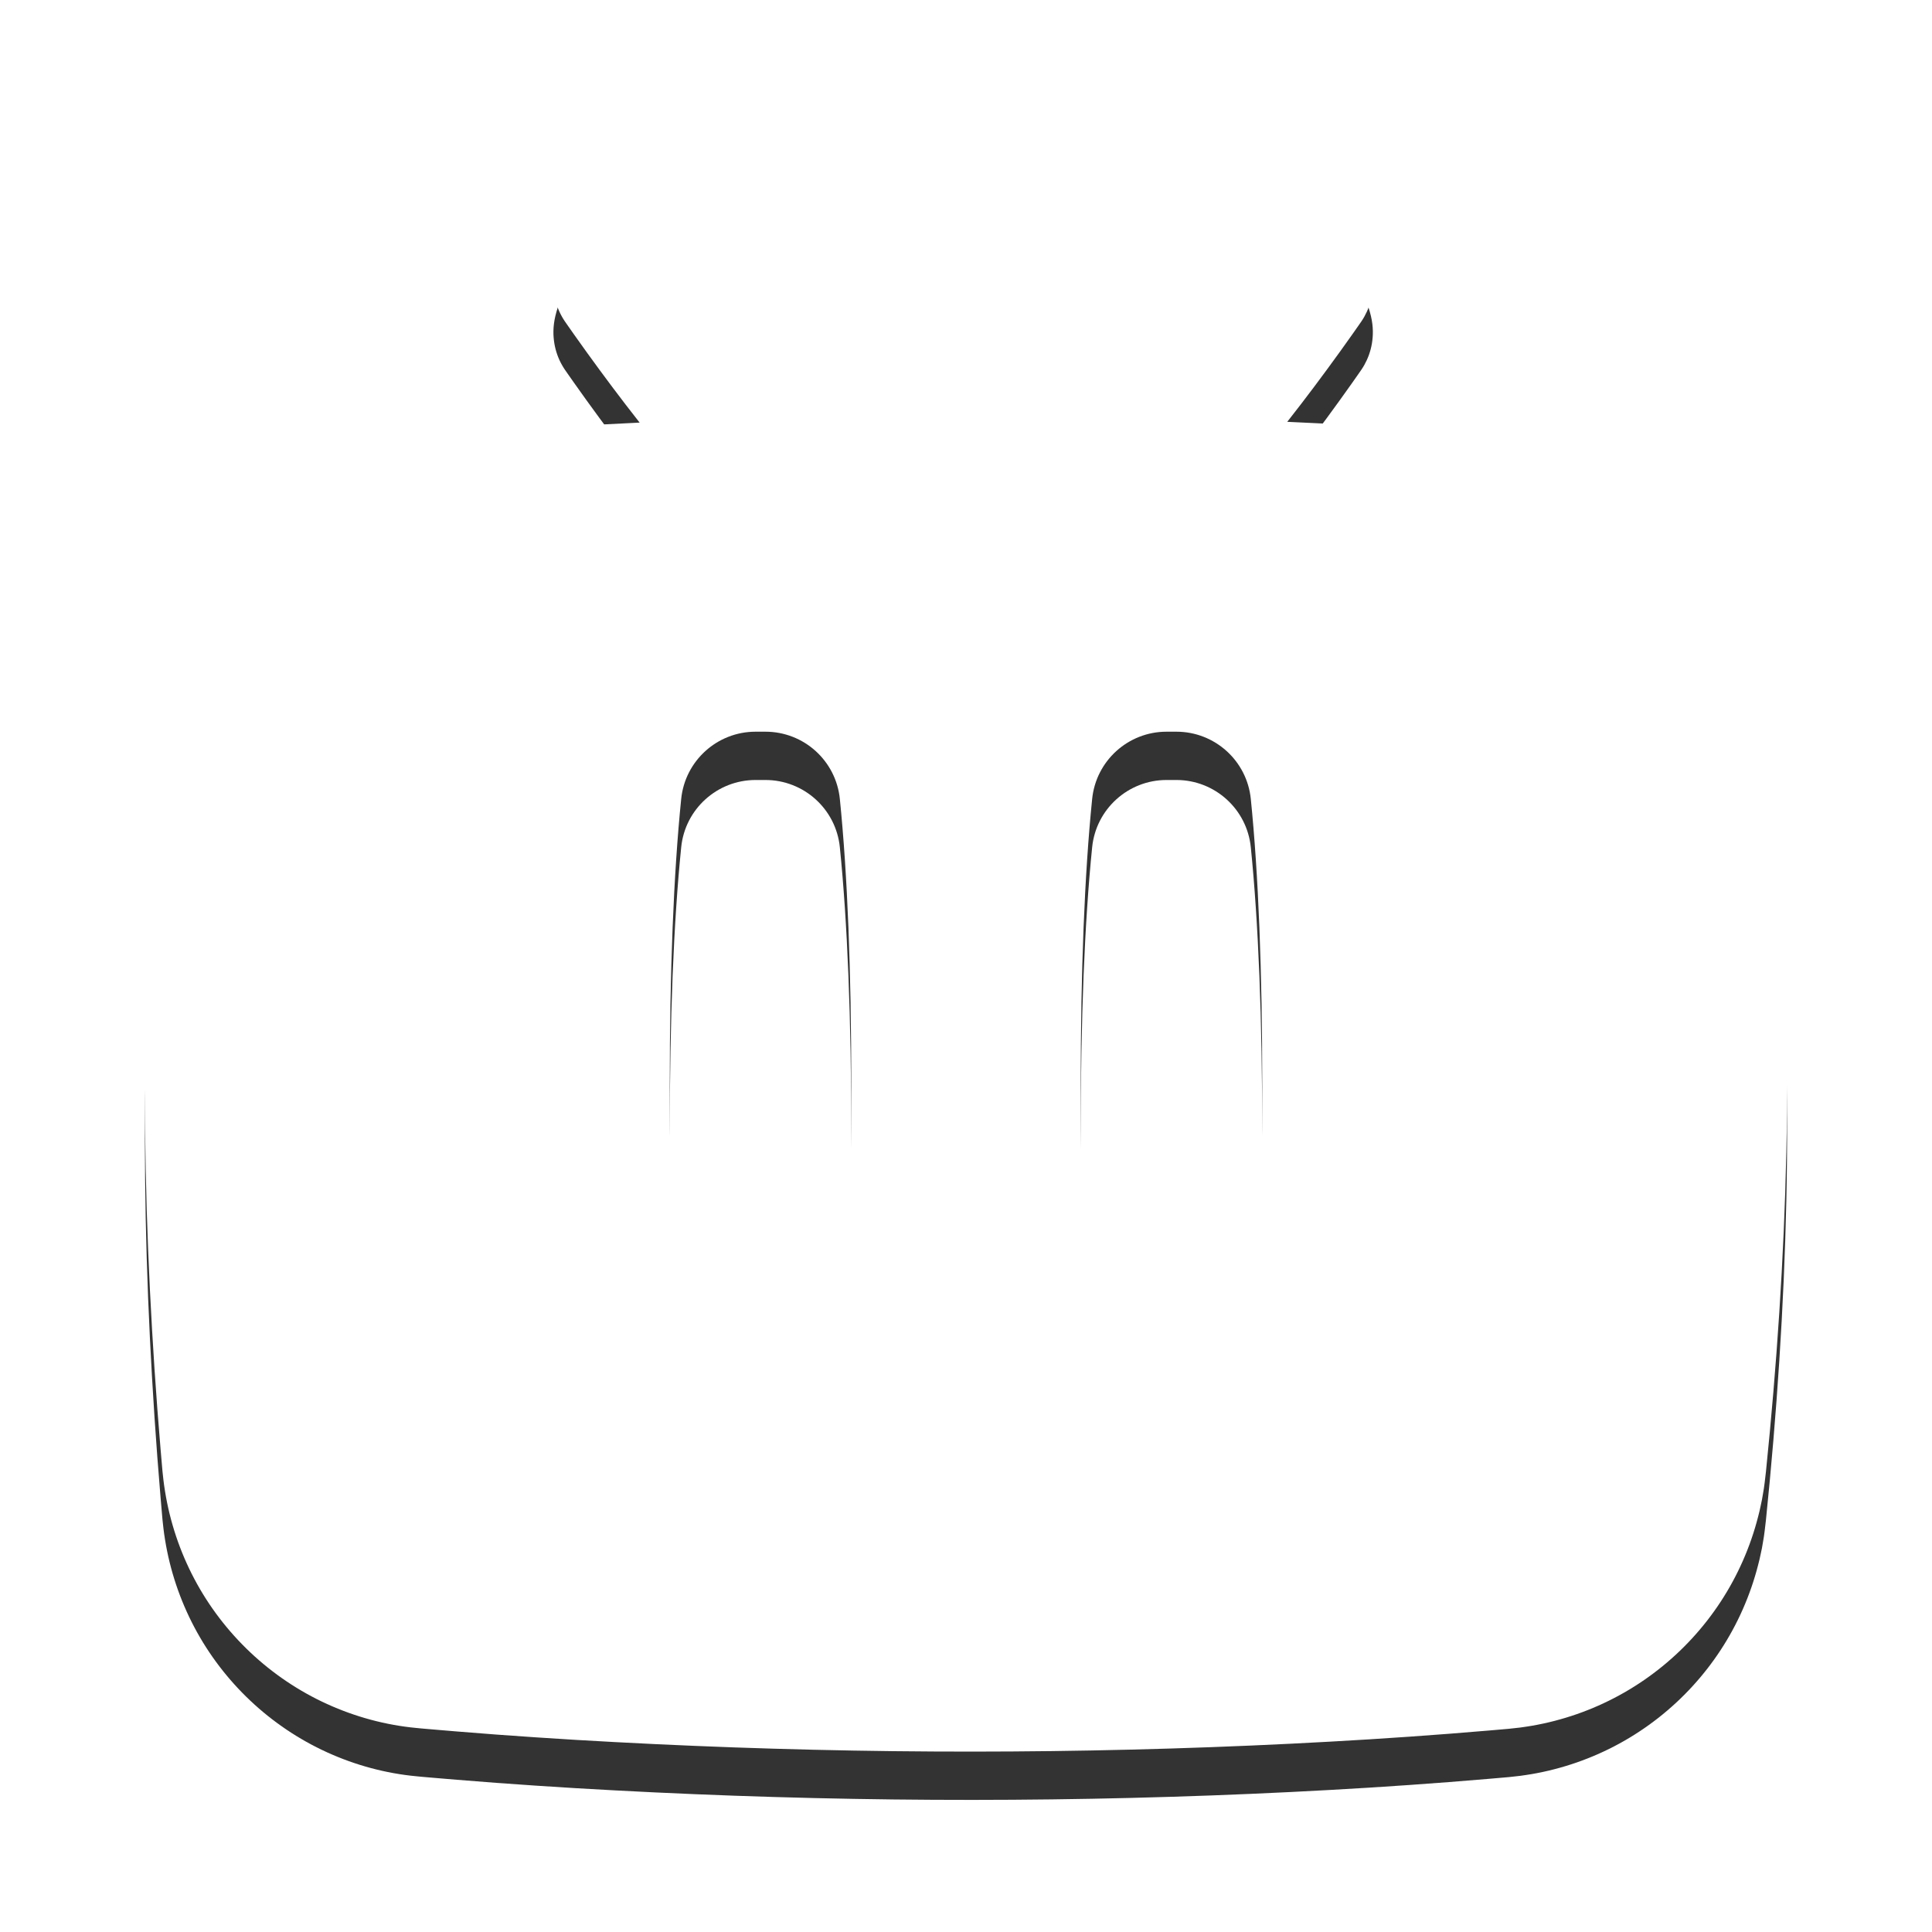 <?xml version="1.0" encoding="UTF-8"?>
<svg viewBox="0 0 80 80" version="1.1" xmlns="http://www.w3.org/2000/svg" xmlns:xlink="http://www.w3.org/1999/xlink">
    <defs>
        <polygon id="dcacc03d-ebe2-486b-86c6-02f40070ed49" points="0 0 80 0 80 80 0 80"></polygon>
        <path d="M52.546,8.014 C54.547,7.848 56.325,9.189 56.768,11.091 C56.872,11.537 56.861,11.899 56.807,12.229 C56.75,12.557 56.642,12.848 56.495,13.11 C56.422,13.242 56.335,13.364 56.249,13.486 L56.249,13.486 L55.992,13.852 L55.471,14.582 C54.772,15.551 54.056,16.508 53.317,17.448 C53.312,17.454 53.307,17.461 53.302,17.467 C54.202,17.508 55.101,17.552 56.001,17.602 C57.096,17.662 58.192,17.734 59.288,17.809 L59.288,17.809 L60.931,17.932 L61.753,17.998 L62.164,18.032 L62.369,18.05 L62.472,18.058 L62.587,18.07 C63.853,18.186 65.103,18.52 66.264,19.045 C67.426,19.57 68.5,20.287 69.43,21.159 C70.361,22.03 71.149,23.054 71.751,24.181 C72.355,25.306 72.77,26.534 72.975,27.794 C73.005,27.951 73.021,28.11 73.043,28.268 L73.043,28.268 L73.058,28.387 L73.071,28.499 L73.093,28.705 L73.178,29.527 L73.337,31.173 C73.438,32.271 73.527,33.371 73.606,34.471 C73.922,38.871 74.07,43.3 73.968,47.726 C73.87,52.148 73.572,56.552 73.124,60.939 C73.112,61.066 73.09,61.236 73.071,61.393 C73.053,61.552 73.027,61.71 72.999,61.868 L72.958,62.105 L72.908,62.341 C72.875,62.498 72.841,62.654 72.798,62.809 C72.639,63.431 72.428,64.04 72.169,64.628 C71.652,65.804 70.939,66.893 70.07,67.837 C69.202,68.782 68.178,69.584 67.051,70.199 C65.924,70.815 64.693,71.243 63.428,71.461 C63.27,71.485 63.112,71.513 62.953,71.533 L62.953,71.533 L62.476,71.586 L61.655,71.657 L60.011,71.791 C58.915,71.877 57.819,71.951 56.723,72.021 C54.531,72.157 52.338,72.265 50.145,72.346 C41.373,72.67 32.599,72.565 23.832,72.044 C22.736,71.98 21.64,71.903 20.545,71.824 L20.545,71.824 L18.902,71.695 L18.08,71.626 L17.67,71.591 L17.464,71.573 C17.396,71.567 17.331,71.562 17.246,71.552 C15.971,71.433 14.713,71.092 13.546,70.561 C12.378,70.03 11.301,69.304 10.369,68.425 C9.437,67.547 8.648,66.516 8.049,65.383 C7.449,64.251 7.037,63.019 6.834,61.756 C6.81,61.598 6.783,61.44 6.767,61.281 L6.767,61.281 L6.741,61.043 L6.728,60.924 L6.719,60.821 L6.648,59.998 L6.516,58.35 C6.433,57.252 6.359,56.152 6.296,55.052 C6.04,50.653 5.938,46.235 6.038,41.819 C6.137,37.407 6.41,33.008 6.826,28.622 C6.944,27.361 7.267,26.115 7.783,24.955 C8.298,23.794 9.005,22.72 9.865,21.787 C10.724,20.854 11.739,20.066 12.854,19.46 C13.97,18.855 15.187,18.436 16.437,18.224 C16.594,18.201 16.749,18.173 16.907,18.154 L16.907,18.154 L17.376,18.103 L18.198,18.034 L19.84,17.904 C20.935,17.82 22.03,17.748 23.125,17.68 C24.246,17.612 25.366,17.552 26.487,17.499 C26.473,17.482 26.459,17.465 26.446,17.448 C25.707,16.508 24.991,15.551 24.292,14.582 L24.292,14.582 L23.771,13.852 L23.514,13.486 C23.428,13.364 23.341,13.242 23.268,13.11 C23.12,12.848 23.013,12.557 22.956,12.229 C22.902,11.899 22.891,11.537 22.995,11.091 C23.453,9.133 25.274,7.85 27.217,8.014 C27.672,8.052 28.012,8.174 28.309,8.327 C28.603,8.482 28.847,8.674 29.051,8.895 C29.153,9.005 29.242,9.126 29.331,9.245 L29.331,9.245 L29.6,9.604 L30.133,10.324 C30.838,11.289 31.527,12.266 32.192,13.26 C32.858,14.253 33.504,15.261 34.122,16.289 C34.309,16.603 34.495,16.918 34.678,17.235 C37.402,17.188 40.125,17.179 42.849,17.197 C43.596,17.203 44.344,17.212 45.092,17.223 C45.272,16.91 45.456,16.599 45.641,16.289 C46.259,15.261 46.905,14.253 47.571,13.26 C48.237,12.266 48.925,11.289 49.63,10.324 L49.63,10.324 L50.163,9.604 L50.431,9.245 C50.521,9.126 50.61,9.005 50.712,8.895 C50.916,8.674 51.16,8.482 51.454,8.327 C51.751,8.174 52.091,8.052 52.546,8.014 Z M31.696,30.298 L31.287,30.298 C29.698,30.298 28.367,31.501 28.207,33.081 C27.891,36.205 27.733,40.178 27.733,45 C27.733,49.822 27.891,53.795 28.207,56.919 C28.367,58.499 29.698,59.702 31.287,59.702 L31.287,59.702 L31.696,59.702 C33.285,59.702 34.616,58.499 34.776,56.919 C35.092,53.795 35.25,49.822 35.25,45 C35.25,40.178 35.092,36.205 34.776,33.081 C34.616,31.501 33.285,30.298 31.696,30.298 L31.696,30.298 Z M48.713,30.298 L48.304,30.298 C46.715,30.298 45.384,31.501 45.224,33.081 C44.908,36.205 44.75,40.178 44.75,45 C44.75,49.822 44.908,53.795 45.224,56.919 C45.384,58.499 46.715,59.702 48.304,59.702 L48.304,59.702 L48.713,59.702 C50.302,59.702 51.633,58.499 51.793,56.919 C52.109,53.795 52.267,49.822 52.267,45 C52.267,40.178 52.109,36.205 51.793,33.081 C51.633,31.501 50.302,30.298 48.713,30.298 L48.713,30.298 Z" id="271c2bc0-87b1-41ff-8ceb-2ef24f2896fe"></path>
        <filter x="-15.4%" y="-16.3%" width="130.9%" height="132.5%" filterUnits="objectBoundingBox" id="6229a4d6-d7ef-4db2-a990-2e5a9a80e5fb">
            <feOffset dx="0" dy="2" in="SourceAlpha" result="shadowOffsetOuter1"></feOffset>
            <feGaussianBlur stdDeviation="1" in="shadowOffsetOuter1" result="shadowBlurOuter1"></feGaussianBlur>
            <feColorMatrix values="0 0 0 0 0   0 0 0 0 0   0 0 0 0 0  0 0 0 0.3 0" type="matrix" in="shadowBlurOuter1" result="shadowMatrixOuter1"></feColorMatrix>
            <feOffset dx="0" dy="0" in="SourceAlpha" result="shadowOffsetOuter2"></feOffset>
            <feGaussianBlur stdDeviation="3.5" in="shadowOffsetOuter2" result="shadowBlurOuter2"></feGaussianBlur>
            <feColorMatrix values="0 0 0 0 0   0 0 0 0 0   0 0 0 0 0  0 0 0 0.2 0" type="matrix" in="shadowBlurOuter2" result="shadowMatrixOuter2"></feColorMatrix>
            <feMerge>
                <feMergeNode in="shadowMatrixOuter1"></feMergeNode>
                <feMergeNode in="shadowMatrixOuter2"></feMergeNode>
            </feMerge>
        </filter>
    </defs>
    <g stroke="none" stroke-width="1" fill="none" fill-rule="evenodd" opacity="0.8">
        <g transform="translate(-674, -832)">
            <g transform="translate(514, 759)">
                <g transform="translate(160, 73)">
                    <mask id="6571edcb-5f96-450a-80cd-4185b762ee4d" fill="white">
                        <use xlink:href="#dcacc03d-ebe2-486b-86c6-02f40070ed49"></use>
                    </mask>
                    <g mask="url(#6571edcb-5f96-450a-80cd-4185b762ee4d)">
                        <use fill="black" fill-opacity="1" filter="url(#6229a4d6-d7ef-4db2-a990-2e5a9a80e5fb)" xlink:href="#271c2bc0-87b1-41ff-8ceb-2ef24f2896fe"></use>
                        <use fill="#FFFFFF" fill-rule="evenodd" xlink:href="#271c2bc0-87b1-41ff-8ceb-2ef24f2896fe"></use>
                    </g>
                </g>
            </g>
        </g>
    </g>
</svg>
